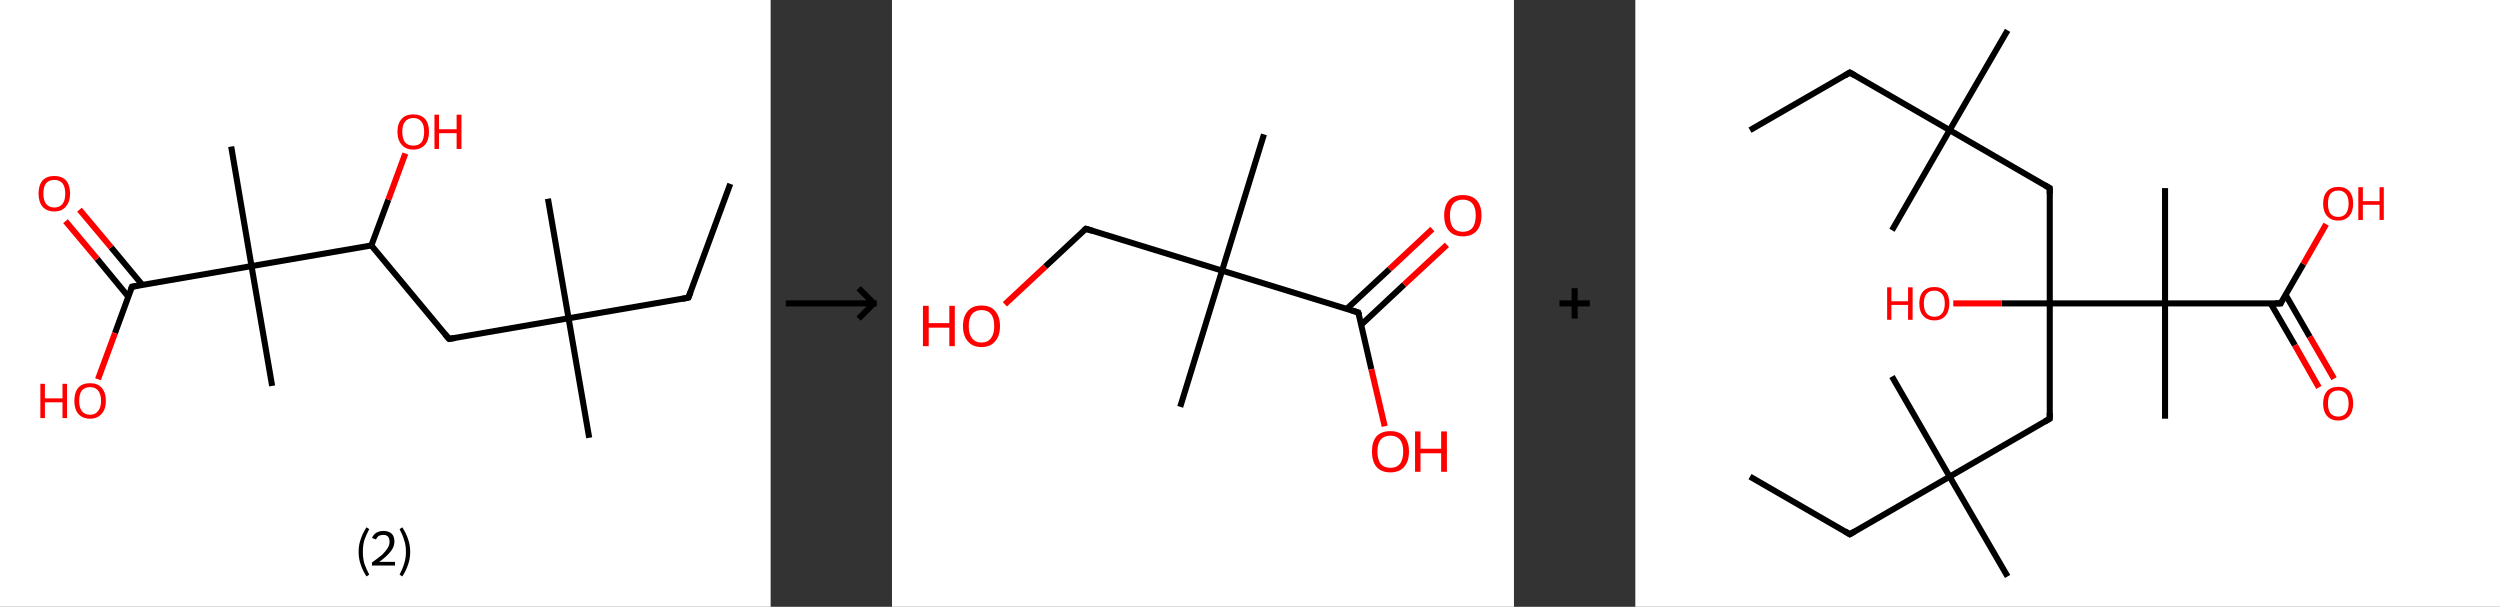 <?xml version='1.0' encoding='ASCII' standalone='yes'?>
<svg xmlns="http://www.w3.org/2000/svg" xmlns:xlink="http://www.w3.org/1999/xlink" version="1.1" width="824.0px" viewBox="0 0 824.0 200.0" height="200.0px">
  <rect x="0" y="0" width="824.0" height="200.0" fill="#333333" stroke="none"/>
  <g>
    <g transform="translate(0, 0) scale(1 1) "><!-- END OF HEADER -->
<rect style="opacity:1.0;fill:#FFFFFF;stroke:none" width="254.0" height="200.0" x="0.0" y="0.0"> </rect>
<path class="bond-0 atom-0 atom-1" d="M 240.7,60.6 L 226.9,98.1" style="fill:none;fill-rule:evenodd;stroke:#000000;stroke-width:2.0px;stroke-linecap:butt;stroke-linejoin:miter;stroke-opacity:1"/>
<path class="bond-1 atom-1 atom-2" d="M 226.9,98.1 L 187.4,104.9" style="fill:none;fill-rule:evenodd;stroke:#000000;stroke-width:2.0px;stroke-linecap:butt;stroke-linejoin:miter;stroke-opacity:1"/>
<path class="bond-2 atom-2 atom-3" d="M 187.4,104.9 L 180.6,65.5" style="fill:none;fill-rule:evenodd;stroke:#000000;stroke-width:2.0px;stroke-linecap:butt;stroke-linejoin:miter;stroke-opacity:1"/>
<path class="bond-3 atom-2 atom-4" d="M 187.4,104.9 L 194.2,144.3" style="fill:none;fill-rule:evenodd;stroke:#000000;stroke-width:2.0px;stroke-linecap:butt;stroke-linejoin:miter;stroke-opacity:1"/>
<path class="bond-4 atom-2 atom-5" d="M 187.4,104.9 L 148.0,111.7" style="fill:none;fill-rule:evenodd;stroke:#000000;stroke-width:2.0px;stroke-linecap:butt;stroke-linejoin:miter;stroke-opacity:1"/>
<path class="bond-5 atom-5 atom-6" d="M 148.0,111.7 L 122.4,80.9" style="fill:none;fill-rule:evenodd;stroke:#000000;stroke-width:2.0px;stroke-linecap:butt;stroke-linejoin:miter;stroke-opacity:1"/>
<path class="bond-6 atom-6 atom-7" d="M 122.4,80.9 L 128.0,65.8" style="fill:none;fill-rule:evenodd;stroke:#000000;stroke-width:2.0px;stroke-linecap:butt;stroke-linejoin:miter;stroke-opacity:1"/>
<path class="bond-6 atom-6 atom-7" d="M 128.0,65.8 L 133.6,50.6" style="fill:none;fill-rule:evenodd;stroke:#FF0000;stroke-width:2.0px;stroke-linecap:butt;stroke-linejoin:miter;stroke-opacity:1"/>
<path class="bond-7 atom-6 atom-8" d="M 122.4,80.9 L 82.9,87.7" style="fill:none;fill-rule:evenodd;stroke:#000000;stroke-width:2.0px;stroke-linecap:butt;stroke-linejoin:miter;stroke-opacity:1"/>
<path class="bond-8 atom-8 atom-9" d="M 82.9,87.7 L 89.7,127.2" style="fill:none;fill-rule:evenodd;stroke:#000000;stroke-width:2.0px;stroke-linecap:butt;stroke-linejoin:miter;stroke-opacity:1"/>
<path class="bond-9 atom-8 atom-10" d="M 82.9,87.7 L 76.2,48.3" style="fill:none;fill-rule:evenodd;stroke:#000000;stroke-width:2.0px;stroke-linecap:butt;stroke-linejoin:miter;stroke-opacity:1"/>
<path class="bond-10 atom-8 atom-11" d="M 82.9,87.7 L 43.5,94.5" style="fill:none;fill-rule:evenodd;stroke:#000000;stroke-width:2.0px;stroke-linecap:butt;stroke-linejoin:miter;stroke-opacity:1"/>
<path class="bond-11 atom-11 atom-12" d="M 46.9,93.9 L 36.6,81.5" style="fill:none;fill-rule:evenodd;stroke:#000000;stroke-width:2.0px;stroke-linecap:butt;stroke-linejoin:miter;stroke-opacity:1"/>
<path class="bond-11 atom-11 atom-12" d="M 36.6,81.5 L 26.2,69.1" style="fill:none;fill-rule:evenodd;stroke:#FF0000;stroke-width:2.0px;stroke-linecap:butt;stroke-linejoin:miter;stroke-opacity:1"/>
<path class="bond-11 atom-11 atom-12" d="M 42.3,97.8 L 32.0,85.3" style="fill:none;fill-rule:evenodd;stroke:#000000;stroke-width:2.0px;stroke-linecap:butt;stroke-linejoin:miter;stroke-opacity:1"/>
<path class="bond-11 atom-11 atom-12" d="M 32.0,85.3 L 21.6,72.9" style="fill:none;fill-rule:evenodd;stroke:#FF0000;stroke-width:2.0px;stroke-linecap:butt;stroke-linejoin:miter;stroke-opacity:1"/>
<path class="bond-12 atom-11 atom-13" d="M 43.5,94.5 L 37.9,109.8" style="fill:none;fill-rule:evenodd;stroke:#000000;stroke-width:2.0px;stroke-linecap:butt;stroke-linejoin:miter;stroke-opacity:1"/>
<path class="bond-12 atom-11 atom-13" d="M 37.9,109.8 L 32.3,125.0" style="fill:none;fill-rule:evenodd;stroke:#FF0000;stroke-width:2.0px;stroke-linecap:butt;stroke-linejoin:miter;stroke-opacity:1"/>
<path d="M 227.6,96.2 L 226.9,98.1 L 224.9,98.5" style="fill:none;stroke:#000000;stroke-width:2.0px;stroke-linecap:butt;stroke-linejoin:miter;stroke-opacity:1;"/>
<path d="M 150.0,111.4 L 148.0,111.7 L 146.7,110.2" style="fill:none;stroke:#000000;stroke-width:2.0px;stroke-linecap:butt;stroke-linejoin:miter;stroke-opacity:1;"/>
<path d="M 45.5,94.2 L 43.5,94.5 L 43.2,95.3" style="fill:none;stroke:#000000;stroke-width:2.0px;stroke-linecap:butt;stroke-linejoin:miter;stroke-opacity:1;"/>
<path class="atom-7" d="M 131.0 43.4 Q 131.0 40.7, 132.4 39.2 Q 133.7 37.7, 136.2 37.7 Q 138.7 37.7, 140.1 39.2 Q 141.4 40.7, 141.4 43.4 Q 141.4 46.2, 140.1 47.7 Q 138.7 49.3, 136.2 49.3 Q 133.7 49.3, 132.4 47.7 Q 131.0 46.2, 131.0 43.4 M 136.2 48.0 Q 138.0 48.0, 138.9 46.9 Q 139.8 45.7, 139.8 43.4 Q 139.8 41.2, 138.9 40.1 Q 138.0 38.9, 136.2 38.9 Q 134.5 38.9, 133.5 40.1 Q 132.6 41.2, 132.6 43.4 Q 132.6 45.7, 133.5 46.9 Q 134.5 48.0, 136.2 48.0 " fill="#FF0000"/>
<path class="atom-7" d="M 143.2 37.8 L 144.7 37.8 L 144.7 42.6 L 150.5 42.6 L 150.5 37.8 L 152.1 37.8 L 152.1 49.1 L 150.5 49.1 L 150.5 43.9 L 144.7 43.9 L 144.7 49.1 L 143.2 49.1 L 143.2 37.8 " fill="#FF0000"/>
<path class="atom-12" d="M 12.7 63.8 Q 12.7 61.1, 14.0 59.5 Q 15.4 58.0, 17.9 58.0 Q 20.4 58.0, 21.8 59.5 Q 23.1 61.1, 23.1 63.8 Q 23.1 66.5, 21.7 68.1 Q 20.4 69.7, 17.9 69.7 Q 15.4 69.7, 14.0 68.1 Q 12.7 66.5, 12.7 63.8 M 17.9 68.4 Q 19.6 68.4, 20.6 67.2 Q 21.5 66.1, 21.5 63.8 Q 21.5 61.6, 20.6 60.4 Q 19.6 59.3, 17.9 59.3 Q 16.2 59.3, 15.2 60.4 Q 14.3 61.5, 14.3 63.8 Q 14.3 66.1, 15.2 67.2 Q 16.2 68.4, 17.9 68.4 " fill="#FF0000"/>
<path class="atom-13" d="M 13.3 126.5 L 14.8 126.5 L 14.8 131.3 L 20.6 131.3 L 20.6 126.5 L 22.1 126.5 L 22.1 137.8 L 20.6 137.8 L 20.6 132.6 L 14.8 132.6 L 14.8 137.8 L 13.3 137.8 L 13.3 126.5 " fill="#FF0000"/>
<path class="atom-13" d="M 24.5 132.1 Q 24.5 129.4, 25.8 127.8 Q 27.1 126.3, 29.7 126.3 Q 32.2 126.3, 33.5 127.8 Q 34.9 129.4, 34.9 132.1 Q 34.9 134.8, 33.5 136.4 Q 32.1 138.0, 29.7 138.0 Q 27.2 138.0, 25.8 136.4 Q 24.5 134.9, 24.5 132.1 M 29.7 136.7 Q 31.4 136.7, 32.3 135.5 Q 33.3 134.4, 33.3 132.1 Q 33.3 129.9, 32.3 128.7 Q 31.4 127.6, 29.7 127.6 Q 27.9 127.6, 27.0 128.7 Q 26.1 129.8, 26.1 132.1 Q 26.1 134.4, 27.0 135.5 Q 27.9 136.7, 29.7 136.7 " fill="#FF0000"/>
<path class="legend" d="M 118.2 181.9 Q 118.2 179.6, 118.9 177.7 Q 119.5 175.8, 120.8 173.8 L 121.7 174.4 Q 120.7 176.3, 120.1 178.0 Q 119.6 179.7, 119.6 181.9 Q 119.6 184.0, 120.1 185.8 Q 120.7 187.5, 121.7 189.4 L 120.8 190.0 Q 119.5 188.0, 118.9 186.1 Q 118.2 184.2, 118.2 181.9 " fill="#000000"/>
<path class="legend" d="M 122.6 177.3 Q 123.1 176.2, 124.0 175.6 Q 125.0 175.0, 126.4 175.0 Q 128.1 175.0, 129.1 175.9 Q 130.0 176.8, 130.0 178.5 Q 130.0 180.2, 128.8 181.7 Q 127.6 183.3, 125.0 185.2 L 130.2 185.2 L 130.2 186.4 L 122.6 186.4 L 122.6 185.4 Q 124.7 183.9, 126.0 182.8 Q 127.2 181.6, 127.8 180.6 Q 128.4 179.6, 128.4 178.6 Q 128.4 177.5, 127.9 176.9 Q 127.4 176.3, 126.4 176.3 Q 125.5 176.3, 124.9 176.6 Q 124.3 177.0, 123.9 177.8 L 122.6 177.3 " fill="#000000"/>
<path class="legend" d="M 135.2 181.9 Q 135.2 184.2, 134.5 186.1 Q 133.9 188.0, 132.6 190.0 L 131.7 189.4 Q 132.7 187.5, 133.2 185.8 Q 133.8 184.0, 133.8 181.9 Q 133.8 179.7, 133.2 178.0 Q 132.7 176.3, 131.7 174.4 L 132.6 173.8 Q 133.9 175.8, 134.5 177.7 Q 135.2 179.6, 135.2 181.9 " fill="#000000"/>
</g>
    <g transform="translate(254, 0) scale(1 1) "><line x1="5" y1="100" x2="35" y2="100" style="stroke:rgb(0,0,0);stroke-width:2"/>
  <line x1="34" y1="100" x2="29" y2="95" style="stroke:rgb(0,0,0);stroke-width:2"/>
  <line x1="34" y1="100" x2="29" y2="105" style="stroke:rgb(0,0,0);stroke-width:2"/>
</g>
    <g transform="translate(294.0, 0) scale(1 1) "><!-- END OF HEADER -->
<rect style="opacity:1.0;fill:#FFFFFF;stroke:none" width="205.0" height="200.0" x="0.0" y="0.0"> </rect>
<path class="bond-0 atom-0 atom-1" d="M 122.6,44.3 L 108.8,89.2" style="fill:none;fill-rule:evenodd;stroke:#000000;stroke-width:2.0px;stroke-linecap:butt;stroke-linejoin:miter;stroke-opacity:1"/>
<path class="bond-1 atom-1 atom-2" d="M 108.8,89.2 L 95.0,134.1" style="fill:none;fill-rule:evenodd;stroke:#000000;stroke-width:2.0px;stroke-linecap:butt;stroke-linejoin:miter;stroke-opacity:1"/>
<path class="bond-2 atom-1 atom-3" d="M 108.8,89.2 L 63.9,75.4" style="fill:none;fill-rule:evenodd;stroke:#000000;stroke-width:2.0px;stroke-linecap:butt;stroke-linejoin:miter;stroke-opacity:1"/>
<path class="bond-3 atom-3 atom-4" d="M 63.9,75.4 L 50.5,87.9" style="fill:none;fill-rule:evenodd;stroke:#000000;stroke-width:2.0px;stroke-linecap:butt;stroke-linejoin:miter;stroke-opacity:1"/>
<path class="bond-3 atom-3 atom-4" d="M 50.5,87.9 L 37.2,100.3" style="fill:none;fill-rule:evenodd;stroke:#FF0000;stroke-width:2.0px;stroke-linecap:butt;stroke-linejoin:miter;stroke-opacity:1"/>
<path class="bond-4 atom-1 atom-5" d="M 108.8,89.2 L 153.7,103.0" style="fill:none;fill-rule:evenodd;stroke:#000000;stroke-width:2.0px;stroke-linecap:butt;stroke-linejoin:miter;stroke-opacity:1"/>
<path class="bond-5 atom-5 atom-6" d="M 154.7,107.0 L 168.8,93.8" style="fill:none;fill-rule:evenodd;stroke:#000000;stroke-width:2.0px;stroke-linecap:butt;stroke-linejoin:miter;stroke-opacity:1"/>
<path class="bond-5 atom-5 atom-6" d="M 168.8,93.8 L 182.9,80.7" style="fill:none;fill-rule:evenodd;stroke:#FF0000;stroke-width:2.0px;stroke-linecap:butt;stroke-linejoin:miter;stroke-opacity:1"/>
<path class="bond-5 atom-5 atom-6" d="M 149.9,101.8 L 164.0,88.7" style="fill:none;fill-rule:evenodd;stroke:#000000;stroke-width:2.0px;stroke-linecap:butt;stroke-linejoin:miter;stroke-opacity:1"/>
<path class="bond-5 atom-5 atom-6" d="M 164.0,88.7 L 178.1,75.5" style="fill:none;fill-rule:evenodd;stroke:#FF0000;stroke-width:2.0px;stroke-linecap:butt;stroke-linejoin:miter;stroke-opacity:1"/>
<path class="bond-6 atom-5 atom-7" d="M 153.7,103.0 L 158.0,121.7" style="fill:none;fill-rule:evenodd;stroke:#000000;stroke-width:2.0px;stroke-linecap:butt;stroke-linejoin:miter;stroke-opacity:1"/>
<path class="bond-6 atom-5 atom-7" d="M 158.0,121.7 L 162.4,140.5" style="fill:none;fill-rule:evenodd;stroke:#FF0000;stroke-width:2.0px;stroke-linecap:butt;stroke-linejoin:miter;stroke-opacity:1"/>
<path d="M 66.1,76.1 L 63.9,75.4 L 63.2,76.0" style="fill:none;stroke:#000000;stroke-width:2.0px;stroke-linecap:butt;stroke-linejoin:miter;stroke-opacity:1;"/>
<path d="M 151.5,102.3 L 153.7,103.0 L 154.0,103.9" style="fill:none;stroke:#000000;stroke-width:2.0px;stroke-linecap:butt;stroke-linejoin:miter;stroke-opacity:1;"/>
<path class="atom-4" d="M 10.2 100.8 L 12.1 100.8 L 12.1 106.5 L 18.9 106.5 L 18.9 100.8 L 20.7 100.8 L 20.7 114.1 L 18.9 114.1 L 18.9 108.0 L 12.1 108.0 L 12.1 114.1 L 10.2 114.1 L 10.2 100.8 " fill="#FF0000"/>
<path class="atom-4" d="M 23.4 107.5 Q 23.4 104.3, 25.0 102.5 Q 26.5 100.7, 29.5 100.7 Q 32.5 100.7, 34.0 102.5 Q 35.6 104.3, 35.6 107.5 Q 35.6 110.7, 34.0 112.5 Q 32.4 114.4, 29.5 114.4 Q 26.6 114.4, 25.0 112.5 Q 23.4 110.7, 23.4 107.5 M 29.5 112.9 Q 31.5 112.9, 32.6 111.5 Q 33.7 110.1, 33.7 107.5 Q 33.7 104.8, 32.6 103.5 Q 31.5 102.2, 29.5 102.2 Q 27.5 102.2, 26.4 103.5 Q 25.3 104.8, 25.3 107.5 Q 25.3 110.1, 26.4 111.5 Q 27.5 112.9, 29.5 112.9 " fill="#FF0000"/>
<path class="atom-6" d="M 182.0 71.0 Q 182.0 67.8, 183.6 66.0 Q 185.2 64.3, 188.1 64.3 Q 191.1 64.3, 192.7 66.0 Q 194.3 67.8, 194.3 71.0 Q 194.3 74.3, 192.7 76.1 Q 191.1 77.9, 188.1 77.9 Q 185.2 77.9, 183.6 76.1 Q 182.0 74.3, 182.0 71.0 M 188.1 76.4 Q 190.2 76.4, 191.3 75.1 Q 192.4 73.7, 192.4 71.0 Q 192.4 68.4, 191.3 67.1 Q 190.2 65.8, 188.1 65.8 Q 186.1 65.8, 185.0 67.1 Q 183.9 68.4, 183.9 71.0 Q 183.9 73.7, 185.0 75.1 Q 186.1 76.4, 188.1 76.4 " fill="#FF0000"/>
<path class="atom-7" d="M 158.2 148.8 Q 158.2 145.6, 159.7 143.8 Q 161.3 142.1, 164.3 142.1 Q 167.2 142.1, 168.8 143.8 Q 170.4 145.6, 170.4 148.8 Q 170.4 152.1, 168.8 153.9 Q 167.2 155.7, 164.3 155.7 Q 161.3 155.7, 159.7 153.9 Q 158.2 152.1, 158.2 148.8 M 164.3 154.2 Q 166.3 154.2, 167.4 152.9 Q 168.5 151.5, 168.5 148.8 Q 168.5 146.2, 167.4 144.9 Q 166.3 143.6, 164.3 143.6 Q 162.2 143.6, 161.1 144.9 Q 160.0 146.2, 160.0 148.8 Q 160.0 151.5, 161.1 152.9 Q 162.2 154.2, 164.3 154.2 " fill="#FF0000"/>
<path class="atom-7" d="M 172.4 142.2 L 174.2 142.2 L 174.2 147.9 L 181.0 147.9 L 181.0 142.2 L 182.9 142.2 L 182.9 155.5 L 181.0 155.5 L 181.0 149.4 L 174.2 149.4 L 174.2 155.5 L 172.4 155.5 L 172.4 142.2 " fill="#FF0000"/>
</g>
    <g transform="translate(499.0, 0) scale(1 1) "><line x1="15" y1="100" x2="25" y2="100" style="stroke:rgb(0,0,0);stroke-width:2"/>
  <line x1="20" y1="95" x2="20" y2="105" style="stroke:rgb(0,0,0);stroke-width:2"/>
</g>
    <g transform="translate(539.0, 0) scale(1 1) "><!-- END OF HEADER -->
<rect style="opacity:1.0;fill:#FFFFFF;stroke:none" width="285.0" height="200.0" x="0.0" y="0.0"> </rect>
<path class="bond-0 atom-0 atom-1" d="M 37.8,42.9 L 70.7,23.9" style="fill:none;fill-rule:evenodd;stroke:#000000;stroke-width:2.0px;stroke-linecap:butt;stroke-linejoin:miter;stroke-opacity:1"/>
<path class="bond-1 atom-1 atom-2" d="M 70.7,23.9 L 103.6,42.9" style="fill:none;fill-rule:evenodd;stroke:#000000;stroke-width:2.0px;stroke-linecap:butt;stroke-linejoin:miter;stroke-opacity:1"/>
<path class="bond-2 atom-2 atom-3" d="M 103.6,42.9 L 84.6,75.9" style="fill:none;fill-rule:evenodd;stroke:#000000;stroke-width:2.0px;stroke-linecap:butt;stroke-linejoin:miter;stroke-opacity:1"/>
<path class="bond-3 atom-2 atom-4" d="M 103.6,42.9 L 122.7,10.0" style="fill:none;fill-rule:evenodd;stroke:#000000;stroke-width:2.0px;stroke-linecap:butt;stroke-linejoin:miter;stroke-opacity:1"/>
<path class="bond-4 atom-2 atom-5" d="M 103.6,42.9 L 136.6,62.0" style="fill:none;fill-rule:evenodd;stroke:#000000;stroke-width:2.0px;stroke-linecap:butt;stroke-linejoin:miter;stroke-opacity:1"/>
<path class="bond-5 atom-5 atom-6" d="M 136.6,62.0 L 136.6,100.0" style="fill:none;fill-rule:evenodd;stroke:#000000;stroke-width:2.0px;stroke-linecap:butt;stroke-linejoin:miter;stroke-opacity:1"/>
<path class="bond-6 atom-6 atom-7" d="M 136.6,100.0 L 120.7,100.0" style="fill:none;fill-rule:evenodd;stroke:#000000;stroke-width:2.0px;stroke-linecap:butt;stroke-linejoin:miter;stroke-opacity:1"/>
<path class="bond-6 atom-6 atom-7" d="M 120.7,100.0 L 104.8,100.0" style="fill:none;fill-rule:evenodd;stroke:#FF0000;stroke-width:2.0px;stroke-linecap:butt;stroke-linejoin:miter;stroke-opacity:1"/>
<path class="bond-7 atom-6 atom-8" d="M 136.6,100.0 L 136.6,138.0" style="fill:none;fill-rule:evenodd;stroke:#000000;stroke-width:2.0px;stroke-linecap:butt;stroke-linejoin:miter;stroke-opacity:1"/>
<path class="bond-8 atom-8 atom-9" d="M 136.6,138.0 L 103.6,157.1" style="fill:none;fill-rule:evenodd;stroke:#000000;stroke-width:2.0px;stroke-linecap:butt;stroke-linejoin:miter;stroke-opacity:1"/>
<path class="bond-9 atom-9 atom-10" d="M 103.6,157.1 L 122.7,190.0" style="fill:none;fill-rule:evenodd;stroke:#000000;stroke-width:2.0px;stroke-linecap:butt;stroke-linejoin:miter;stroke-opacity:1"/>
<path class="bond-10 atom-9 atom-11" d="M 103.6,157.1 L 84.6,124.1" style="fill:none;fill-rule:evenodd;stroke:#000000;stroke-width:2.0px;stroke-linecap:butt;stroke-linejoin:miter;stroke-opacity:1"/>
<path class="bond-11 atom-9 atom-12" d="M 103.6,157.1 L 70.7,176.1" style="fill:none;fill-rule:evenodd;stroke:#000000;stroke-width:2.0px;stroke-linecap:butt;stroke-linejoin:miter;stroke-opacity:1"/>
<path class="bond-12 atom-12 atom-13" d="M 70.7,176.1 L 37.8,157.1" style="fill:none;fill-rule:evenodd;stroke:#000000;stroke-width:2.0px;stroke-linecap:butt;stroke-linejoin:miter;stroke-opacity:1"/>
<path class="bond-13 atom-6 atom-14" d="M 136.6,100.0 L 174.6,100.0" style="fill:none;fill-rule:evenodd;stroke:#000000;stroke-width:2.0px;stroke-linecap:butt;stroke-linejoin:miter;stroke-opacity:1"/>
<path class="bond-14 atom-14 atom-15" d="M 174.6,100.0 L 174.6,62.0" style="fill:none;fill-rule:evenodd;stroke:#000000;stroke-width:2.0px;stroke-linecap:butt;stroke-linejoin:miter;stroke-opacity:1"/>
<path class="bond-15 atom-14 atom-16" d="M 174.6,100.0 L 174.6,138.0" style="fill:none;fill-rule:evenodd;stroke:#000000;stroke-width:2.0px;stroke-linecap:butt;stroke-linejoin:miter;stroke-opacity:1"/>
<path class="bond-16 atom-14 atom-17" d="M 174.6,100.0 L 212.7,100.0" style="fill:none;fill-rule:evenodd;stroke:#000000;stroke-width:2.0px;stroke-linecap:butt;stroke-linejoin:miter;stroke-opacity:1"/>
<path class="bond-17 atom-17 atom-18" d="M 209.4,100.0 L 217.4,113.8" style="fill:none;fill-rule:evenodd;stroke:#000000;stroke-width:2.0px;stroke-linecap:butt;stroke-linejoin:miter;stroke-opacity:1"/>
<path class="bond-17 atom-17 atom-18" d="M 217.4,113.8 L 225.3,127.7" style="fill:none;fill-rule:evenodd;stroke:#FF0000;stroke-width:2.0px;stroke-linecap:butt;stroke-linejoin:miter;stroke-opacity:1"/>
<path class="bond-17 atom-17 atom-18" d="M 214.3,97.1 L 222.3,111.0" style="fill:none;fill-rule:evenodd;stroke:#000000;stroke-width:2.0px;stroke-linecap:butt;stroke-linejoin:miter;stroke-opacity:1"/>
<path class="bond-17 atom-17 atom-18" d="M 222.3,111.0 L 230.3,124.8" style="fill:none;fill-rule:evenodd;stroke:#FF0000;stroke-width:2.0px;stroke-linecap:butt;stroke-linejoin:miter;stroke-opacity:1"/>
<path class="bond-18 atom-17 atom-19" d="M 212.7,100.0 L 220.2,87.0" style="fill:none;fill-rule:evenodd;stroke:#000000;stroke-width:2.0px;stroke-linecap:butt;stroke-linejoin:miter;stroke-opacity:1"/>
<path class="bond-18 atom-17 atom-19" d="M 220.2,87.0 L 227.7,73.9" style="fill:none;fill-rule:evenodd;stroke:#FF0000;stroke-width:2.0px;stroke-linecap:butt;stroke-linejoin:miter;stroke-opacity:1"/>
<path d="M 69.1,24.9 L 70.7,23.9 L 72.4,24.9" style="fill:none;stroke:#000000;stroke-width:2.0px;stroke-linecap:butt;stroke-linejoin:miter;stroke-opacity:1;"/>
<path d="M 134.9,61.0 L 136.6,62.0 L 136.6,63.9" style="fill:none;stroke:#000000;stroke-width:2.0px;stroke-linecap:butt;stroke-linejoin:miter;stroke-opacity:1;"/>
<path d="M 136.6,136.1 L 136.6,138.0 L 134.9,139.0" style="fill:none;stroke:#000000;stroke-width:2.0px;stroke-linecap:butt;stroke-linejoin:miter;stroke-opacity:1;"/>
<path d="M 72.4,175.1 L 70.7,176.1 L 69.1,175.1" style="fill:none;stroke:#000000;stroke-width:2.0px;stroke-linecap:butt;stroke-linejoin:miter;stroke-opacity:1;"/>
<path d="M 210.8,100.0 L 212.7,100.0 L 213.0,99.3" style="fill:none;stroke:#000000;stroke-width:2.0px;stroke-linecap:butt;stroke-linejoin:miter;stroke-opacity:1;"/>
<path class="atom-7" d="M 83.0 94.7 L 84.4 94.7 L 84.4 99.3 L 89.9 99.3 L 89.9 94.7 L 91.4 94.7 L 91.4 105.4 L 89.9 105.4 L 89.9 100.5 L 84.4 100.5 L 84.4 105.4 L 83.0 105.4 L 83.0 94.7 " fill="#FF0000"/>
<path class="atom-7" d="M 93.6 100.0 Q 93.6 97.4, 94.9 96.0 Q 96.2 94.6, 98.6 94.6 Q 100.9 94.6, 102.2 96.0 Q 103.5 97.4, 103.5 100.0 Q 103.5 102.6, 102.2 104.1 Q 100.9 105.6, 98.6 105.6 Q 96.2 105.6, 94.9 104.1 Q 93.6 102.7, 93.6 100.0 M 98.6 104.4 Q 100.2 104.4, 101.1 103.3 Q 102.0 102.2, 102.0 100.0 Q 102.0 97.9, 101.1 96.9 Q 100.2 95.8, 98.6 95.8 Q 96.9 95.8, 96.0 96.8 Q 95.1 97.9, 95.1 100.0 Q 95.1 102.2, 96.0 103.3 Q 96.9 104.4, 98.6 104.4 " fill="#FF0000"/>
<path class="atom-18" d="M 226.7 133.0 Q 226.7 130.4, 228.0 128.9 Q 229.3 127.5, 231.7 127.5 Q 234.1 127.5, 235.4 128.9 Q 236.6 130.4, 236.6 133.0 Q 236.6 135.6, 235.3 137.1 Q 234.0 138.6, 231.7 138.6 Q 229.3 138.6, 228.0 137.1 Q 226.7 135.6, 226.7 133.0 M 231.7 137.3 Q 233.3 137.3, 234.2 136.2 Q 235.1 135.1, 235.1 133.0 Q 235.1 130.9, 234.2 129.8 Q 233.3 128.7, 231.7 128.7 Q 230.0 128.7, 229.1 129.8 Q 228.3 130.8, 228.3 133.0 Q 228.3 135.1, 229.1 136.2 Q 230.0 137.3, 231.7 137.3 " fill="#FF0000"/>
<path class="atom-19" d="M 226.7 67.1 Q 226.7 64.5, 228.0 63.1 Q 229.3 61.6, 231.7 61.6 Q 234.1 61.6, 235.4 63.1 Q 236.6 64.5, 236.6 67.1 Q 236.6 69.7, 235.3 71.2 Q 234.0 72.7, 231.7 72.7 Q 229.3 72.7, 228.0 71.2 Q 226.7 69.7, 226.7 67.1 M 231.7 71.5 Q 233.3 71.5, 234.2 70.4 Q 235.1 69.2, 235.1 67.1 Q 235.1 65.0, 234.2 63.9 Q 233.3 62.8, 231.7 62.8 Q 230.0 62.8, 229.1 63.9 Q 228.3 65.0, 228.3 67.1 Q 228.3 69.3, 229.1 70.4 Q 230.0 71.5, 231.7 71.5 " fill="#FF0000"/>
<path class="atom-19" d="M 238.3 61.7 L 239.8 61.7 L 239.8 66.3 L 245.3 66.3 L 245.3 61.7 L 246.7 61.7 L 246.7 72.5 L 245.3 72.5 L 245.3 67.5 L 239.8 67.5 L 239.8 72.5 L 238.3 72.5 L 238.3 61.7 " fill="#FF0000"/>
</g>
  </g>
</svg>
